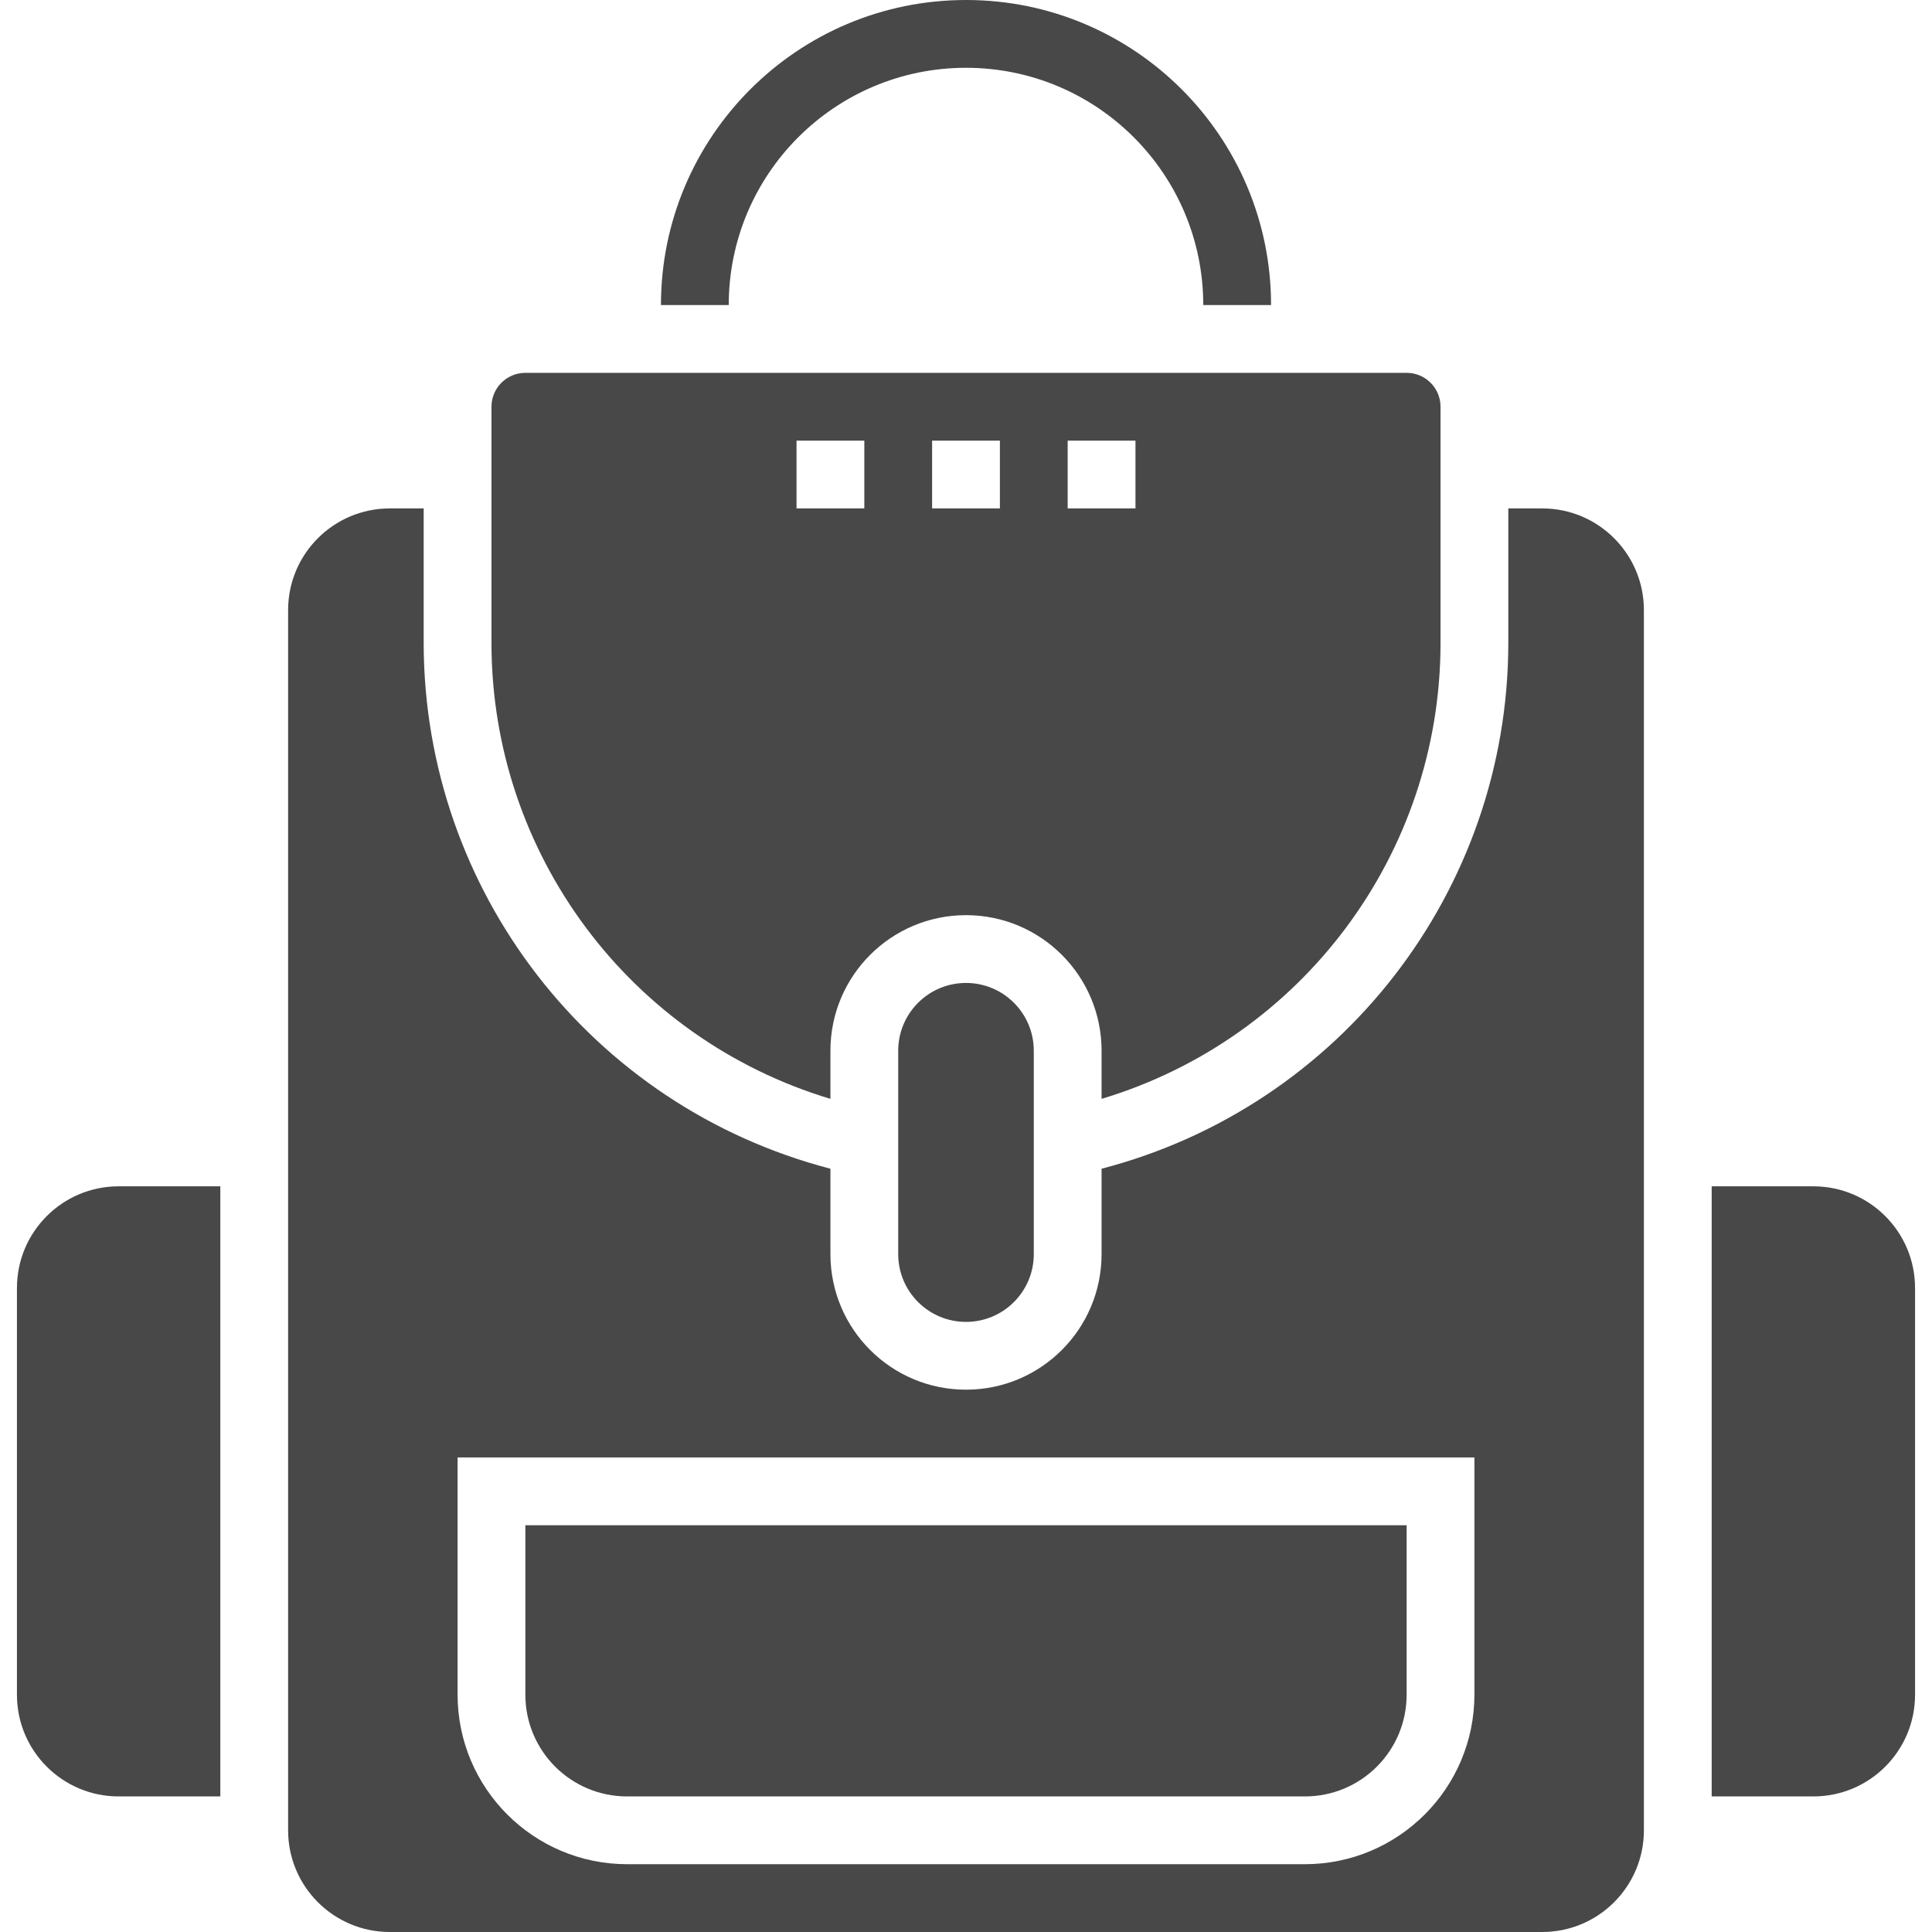 <svg height="456pt" viewBox="-4 0 456 456" width="456pt" xmlns="http://www.w3.org/2000/svg"><path fill="#484848" d="m144 424h160c13.254 0 24-10.746 24-24v-40h-208v40c0 13.254 10.746 24 24 24zm0 0"/><path fill="#484848" d="m384 144c0-13.254-10.746-24-24-24h-8v32c-.152 58.297-39.582 109.164-96 123.848v20.152c0 17.672-14.328 32-32 32s-32-14.328-32-32v-20.152c-56.418-14.684-95.848-65.551-96-123.848v-32h-8c-13.254 0-24 10.746-24 24v288c0 13.254 10.746 24 24 24h272c13.254 0 24-10.746 24-24zm-40 256c-.027 22.082-17.918 39.973-40 40h-160c-22.082-.027-39.973-17.918-40-40v-56h240zm0 0"/><path fill="#484848" d="m0 400c0 13.254 10.746 24 24 24h24v-144h-24c-13.254 0-24 10.746-24 24zm0 0"/><path fill="#484848" d="m448 304c0-13.254-10.746-24-24-24h-24v144h24c13.254 0 24-10.746 24-24zm0 0"/><path fill="#484848" d="m208 248v48c0 8.836 7.164 16 16 16s16-7.164 16-16v-48c0-8.836-7.164-16-16-16s-16 7.164-16 16zm0 0"/><path fill="#484848" d="m112 96v56c.105 49.504 32.594 93.102 80 107.359v-11.359c0-17.672 14.328-32 32-32s32 14.328 32 32v11.359c47.406-14.258 79.895-57.855 80-107.359v-56c0-4.418-3.582-8-8-8h-208c-4.418 0-8 3.582-8 8zm136 8h16v16h-16zm-32 0h16v16h-16zm-32 0h16v16h-16zm0 0"/><path fill="#484848" d="m296 72h-16c0-30.93-25.07-56-56-56s-56 25.07-56 56h-16c0-39.766 32.234-72 72-72s72 32.234 72 72zm0 0"/></svg>